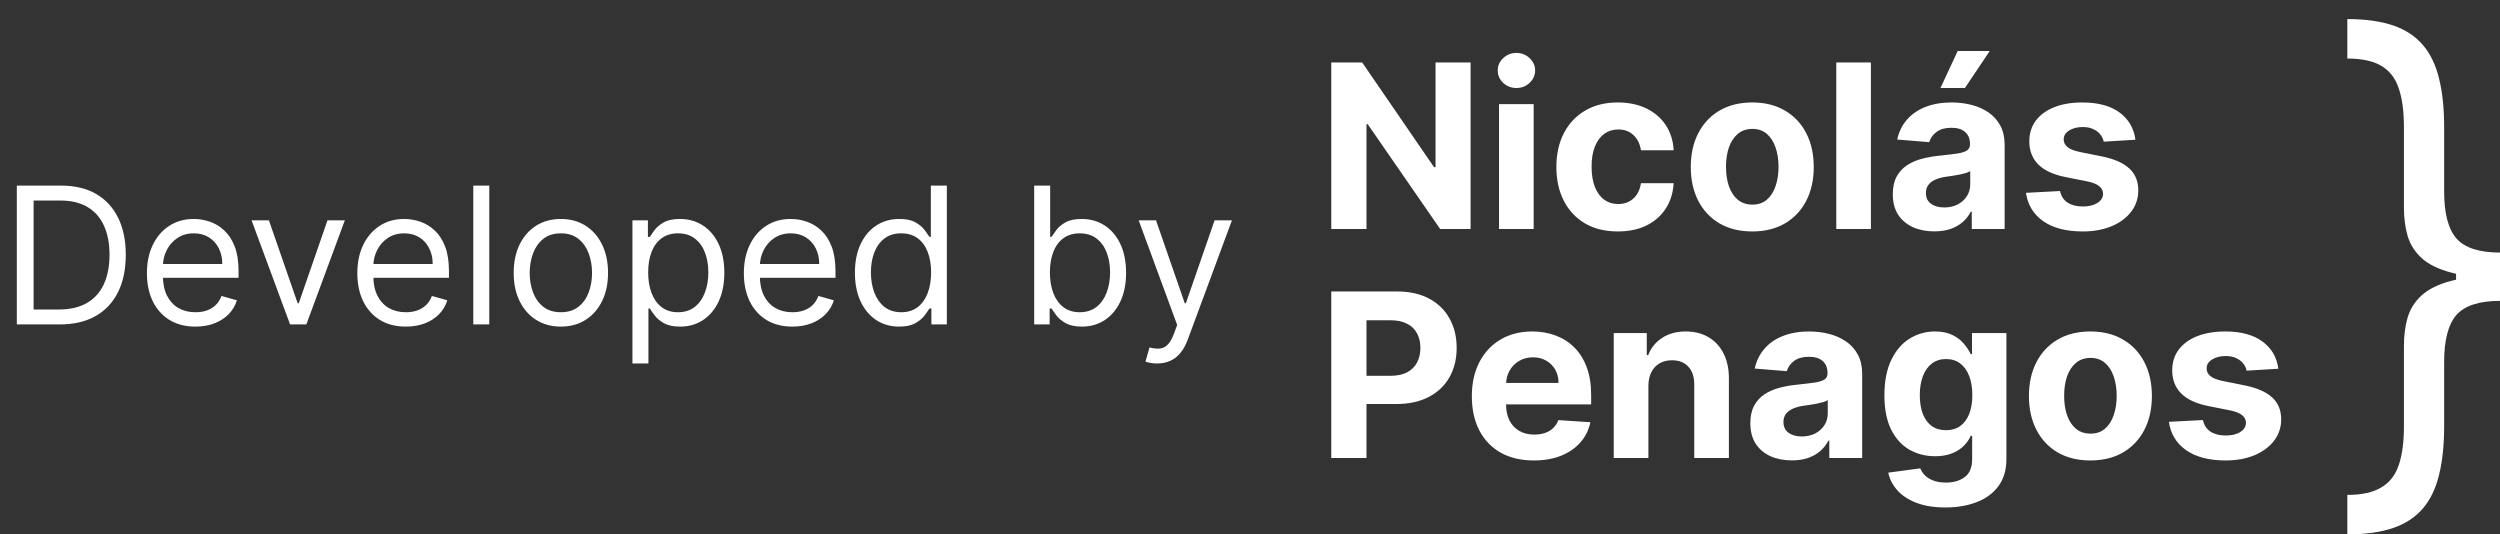 <svg width="131" height="28" viewBox="0 0 131 28" fill="none" xmlns="http://www.w3.org/2000/svg">
<rect x="0" y="0" width="131" height="28" fill="#333333" stroke="none"/>
<path d="M3.125 17H0.881V9.727H3.224C3.93 9.727 4.534 9.873 5.036 10.164C5.537 10.453 5.922 10.868 6.19 11.411C6.457 11.95 6.591 12.597 6.591 13.349C6.591 14.107 6.456 14.759 6.186 15.306C5.916 15.851 5.523 16.27 5.007 16.563C4.491 16.854 3.864 17 3.125 17ZM1.761 16.219H3.068C3.67 16.219 4.168 16.103 4.563 15.871C4.959 15.639 5.253 15.309 5.447 14.88C5.642 14.451 5.739 13.941 5.739 13.349C5.739 12.762 5.643 12.257 5.451 11.833C5.259 11.407 4.973 11.08 4.592 10.853C4.21 10.623 3.736 10.508 3.168 10.508H1.761V16.219ZM10.242 17.114C9.716 17.114 9.263 16.998 8.881 16.766C8.503 16.531 8.21 16.204 8.004 15.786C7.801 15.364 7.699 14.874 7.699 14.315C7.699 13.757 7.801 13.264 8.004 12.838C8.21 12.41 8.497 12.076 8.864 11.837C9.233 11.595 9.664 11.474 10.156 11.474C10.44 11.474 10.721 11.522 10.998 11.617C11.275 11.711 11.527 11.865 11.754 12.078C11.982 12.289 12.163 12.568 12.298 12.916C12.432 13.264 12.5 13.693 12.5 14.202V14.557H8.295V13.832H11.648C11.648 13.525 11.586 13.25 11.463 13.008C11.342 12.767 11.169 12.576 10.945 12.437C10.722 12.297 10.459 12.227 10.156 12.227C9.822 12.227 9.534 12.31 9.29 12.476C9.048 12.639 8.862 12.852 8.732 13.115C8.602 13.378 8.537 13.66 8.537 13.96V14.443C8.537 14.855 8.608 15.204 8.75 15.491C8.894 15.775 9.094 15.992 9.35 16.141C9.606 16.287 9.903 16.361 10.242 16.361C10.462 16.361 10.661 16.33 10.838 16.268C11.018 16.204 11.173 16.11 11.303 15.984C11.434 15.857 11.534 15.698 11.605 15.508L12.415 15.736C12.329 16.01 12.186 16.252 11.985 16.46C11.784 16.666 11.535 16.827 11.239 16.943C10.943 17.057 10.611 17.114 10.242 17.114ZM18.069 11.546L16.052 17H15.2L13.183 11.546H14.092L15.598 15.892H15.654L17.16 11.546H18.069ZM21.267 17.114C20.741 17.114 20.288 16.998 19.907 16.766C19.528 16.531 19.236 16.204 19.03 15.786C18.826 15.364 18.724 14.874 18.724 14.315C18.724 13.757 18.826 13.264 19.03 12.838C19.236 12.41 19.522 12.076 19.889 11.837C20.258 11.595 20.689 11.474 21.182 11.474C21.466 11.474 21.746 11.522 22.023 11.617C22.3 11.711 22.552 11.865 22.78 12.078C23.007 12.289 23.188 12.568 23.323 12.916C23.458 13.264 23.525 13.693 23.525 14.202V14.557H19.321V13.832H22.673C22.673 13.525 22.612 13.25 22.488 13.008C22.368 12.767 22.195 12.576 21.97 12.437C21.747 12.297 21.485 12.227 21.182 12.227C20.848 12.227 20.559 12.31 20.315 12.476C20.074 12.639 19.888 12.852 19.758 13.115C19.627 13.378 19.562 13.66 19.562 13.96V14.443C19.562 14.855 19.633 15.204 19.775 15.491C19.92 15.775 20.12 15.992 20.375 16.141C20.631 16.287 20.928 16.361 21.267 16.361C21.487 16.361 21.686 16.33 21.863 16.268C22.043 16.204 22.198 16.11 22.329 15.984C22.459 15.857 22.559 15.698 22.631 15.508L23.44 15.736C23.355 16.01 23.212 16.252 23.011 16.46C22.809 16.666 22.561 16.827 22.265 16.943C21.969 17.057 21.636 17.114 21.267 17.114ZM25.638 9.727V17H24.8V9.727H25.638ZM29.389 17.114C28.897 17.114 28.465 16.996 28.093 16.762C27.724 16.528 27.435 16.2 27.227 15.778C27.021 15.357 26.918 14.865 26.918 14.301C26.918 13.733 27.021 13.237 27.227 12.813C27.435 12.389 27.724 12.06 28.093 11.826C28.465 11.592 28.897 11.474 29.389 11.474C29.882 11.474 30.312 11.592 30.682 11.826C31.053 12.06 31.342 12.389 31.548 12.813C31.757 13.237 31.861 13.733 31.861 14.301C31.861 14.865 31.757 15.357 31.548 15.778C31.342 16.2 31.053 16.528 30.682 16.762C30.312 16.996 29.882 17.114 29.389 17.114ZM29.389 16.361C29.763 16.361 30.071 16.265 30.312 16.073C30.554 15.881 30.733 15.629 30.849 15.317C30.965 15.004 31.023 14.666 31.023 14.301C31.023 13.937 30.965 13.597 30.849 13.282C30.733 12.967 30.554 12.713 30.312 12.518C30.071 12.324 29.763 12.227 29.389 12.227C29.015 12.227 28.707 12.324 28.466 12.518C28.224 12.713 28.046 12.967 27.93 13.282C27.814 13.597 27.756 13.937 27.756 14.301C27.756 14.666 27.814 15.004 27.93 15.317C28.046 15.629 28.224 15.881 28.466 16.073C28.707 16.265 29.015 16.361 29.389 16.361ZM33.14 19.046V11.546H33.95V12.412H34.049C34.111 12.317 34.196 12.197 34.305 12.05C34.416 11.901 34.575 11.768 34.781 11.652C34.989 11.534 35.271 11.474 35.626 11.474C36.085 11.474 36.49 11.589 36.84 11.819C37.191 12.049 37.464 12.374 37.661 12.796C37.857 13.217 37.955 13.714 37.955 14.287C37.955 14.865 37.857 15.365 37.661 15.789C37.464 16.21 37.192 16.537 36.844 16.769C36.496 16.999 36.095 17.114 35.64 17.114C35.29 17.114 35.009 17.056 34.798 16.94C34.588 16.821 34.426 16.688 34.312 16.538C34.198 16.387 34.111 16.261 34.049 16.162H33.978V19.046H33.14ZM33.964 14.273C33.964 14.685 34.024 15.048 34.145 15.363C34.266 15.675 34.442 15.921 34.674 16.098C34.906 16.273 35.19 16.361 35.526 16.361C35.877 16.361 36.169 16.268 36.404 16.084C36.64 15.897 36.818 15.646 36.936 15.331C37.057 15.014 37.117 14.661 37.117 14.273C37.117 13.889 37.058 13.544 36.94 13.236C36.824 12.926 36.647 12.681 36.411 12.501C36.176 12.318 35.882 12.227 35.526 12.227C35.185 12.227 34.899 12.314 34.667 12.486C34.435 12.657 34.26 12.896 34.142 13.204C34.023 13.509 33.964 13.866 33.964 14.273ZM41.521 17.114C40.995 17.114 40.542 16.998 40.161 16.766C39.782 16.531 39.489 16.204 39.284 15.786C39.08 15.364 38.978 14.874 38.978 14.315C38.978 13.757 39.08 13.264 39.284 12.838C39.489 12.41 39.776 12.076 40.143 11.837C40.512 11.595 40.943 11.474 41.435 11.474C41.72 11.474 42 11.522 42.277 11.617C42.554 11.711 42.806 11.865 43.034 12.078C43.261 12.289 43.442 12.568 43.577 12.916C43.712 13.264 43.779 13.693 43.779 14.202V14.557H39.575V13.832H42.927C42.927 13.525 42.865 13.25 42.742 13.008C42.622 12.767 42.449 12.576 42.224 12.437C42.001 12.297 41.739 12.227 41.435 12.227C41.102 12.227 40.813 12.31 40.569 12.476C40.328 12.639 40.142 12.852 40.011 13.115C39.881 13.378 39.816 13.66 39.816 13.96V14.443C39.816 14.855 39.887 15.204 40.029 15.491C40.174 15.775 40.374 15.992 40.629 16.141C40.885 16.287 41.182 16.361 41.521 16.361C41.741 16.361 41.94 16.33 42.117 16.268C42.297 16.204 42.452 16.11 42.583 15.984C42.713 15.857 42.813 15.698 42.884 15.508L43.694 15.736C43.609 16.01 43.466 16.252 43.264 16.46C43.063 16.666 42.815 16.827 42.519 16.943C42.223 17.057 41.89 17.114 41.521 17.114ZM47.114 17.114C46.659 17.114 46.258 16.999 45.91 16.769C45.562 16.537 45.29 16.21 45.093 15.789C44.897 15.365 44.798 14.865 44.798 14.287C44.798 13.714 44.897 13.217 45.093 12.796C45.29 12.374 45.563 12.049 45.913 11.819C46.264 11.589 46.669 11.474 47.128 11.474C47.483 11.474 47.764 11.534 47.97 11.652C48.178 11.768 48.337 11.901 48.446 12.05C48.557 12.197 48.643 12.317 48.705 12.412H48.776V9.727H49.614V17H48.804V16.162H48.705C48.643 16.261 48.556 16.387 48.442 16.538C48.328 16.688 48.166 16.821 47.955 16.94C47.745 17.056 47.464 17.114 47.114 17.114ZM47.227 16.361C47.564 16.361 47.848 16.273 48.08 16.098C48.312 15.921 48.488 15.675 48.609 15.363C48.73 15.048 48.79 14.685 48.79 14.273C48.79 13.866 48.731 13.509 48.612 13.204C48.494 12.896 48.319 12.657 48.087 12.486C47.855 12.314 47.568 12.227 47.227 12.227C46.872 12.227 46.576 12.318 46.34 12.501C46.105 12.681 45.929 12.926 45.81 13.236C45.694 13.544 45.636 13.889 45.636 14.273C45.636 14.661 45.696 15.014 45.814 15.331C45.935 15.646 46.112 15.897 46.347 16.084C46.584 16.268 46.877 16.361 47.227 16.361ZM54.191 17V9.727H55.029V12.412H55.1C55.162 12.317 55.247 12.197 55.356 12.05C55.467 11.901 55.626 11.768 55.832 11.652C56.04 11.534 56.322 11.474 56.677 11.474C57.136 11.474 57.541 11.589 57.892 11.819C58.242 12.049 58.515 12.374 58.712 12.796C58.908 13.217 59.007 13.714 59.007 14.287C59.007 14.865 58.908 15.365 58.712 15.789C58.515 16.21 58.243 16.537 57.895 16.769C57.547 16.999 57.146 17.114 56.691 17.114C56.341 17.114 56.06 17.056 55.85 16.94C55.639 16.821 55.477 16.688 55.363 16.538C55.249 16.387 55.162 16.261 55.1 16.162H55.001V17H54.191ZM55.015 14.273C55.015 14.685 55.075 15.048 55.196 15.363C55.317 15.675 55.493 15.921 55.725 16.098C55.957 16.273 56.241 16.361 56.578 16.361C56.928 16.361 57.22 16.268 57.455 16.084C57.691 15.897 57.869 15.646 57.987 15.331C58.108 15.014 58.169 14.661 58.169 14.273C58.169 13.889 58.109 13.544 57.991 13.236C57.875 12.926 57.699 12.681 57.462 12.501C57.227 12.318 56.933 12.227 56.578 12.227C56.237 12.227 55.95 12.314 55.718 12.486C55.486 12.657 55.311 12.896 55.193 13.204C55.074 13.509 55.015 13.866 55.015 14.273ZM60.633 19.046C60.491 19.046 60.364 19.034 60.253 19.01C60.142 18.989 60.065 18.967 60.022 18.946L60.235 18.207C60.439 18.259 60.619 18.278 60.775 18.264C60.931 18.25 61.07 18.18 61.191 18.055C61.314 17.932 61.426 17.732 61.528 17.454L61.684 17.028L59.667 11.546H60.576L62.082 15.892H62.139L63.644 11.546H64.553L62.238 17.796C62.134 18.077 62.005 18.31 61.851 18.495C61.697 18.682 61.518 18.82 61.315 18.91C61.114 19 60.886 19.046 60.633 19.046Z" fill="white"/>
<path d="M69.758 24V15.273H73.202C73.864 15.273 74.428 15.399 74.894 15.652C75.359 15.902 75.715 16.25 75.959 16.696C76.206 17.139 76.329 17.651 76.329 18.23C76.329 18.81 76.204 19.321 75.954 19.764C75.704 20.207 75.342 20.553 74.868 20.8C74.396 21.047 73.825 21.171 73.155 21.171H70.96V19.692H72.856C73.212 19.692 73.504 19.631 73.734 19.509C73.967 19.384 74.141 19.212 74.254 18.993C74.371 18.771 74.429 18.517 74.429 18.23C74.429 17.94 74.371 17.688 74.254 17.472C74.141 17.253 73.967 17.084 73.734 16.965C73.501 16.842 73.206 16.781 72.848 16.781H71.604V24H69.758ZM80.371 24.128C79.698 24.128 79.119 23.991 78.633 23.719C78.15 23.443 77.778 23.054 77.516 22.551C77.255 22.046 77.124 21.447 77.124 20.757C77.124 20.084 77.255 19.493 77.516 18.984C77.778 18.476 78.146 18.079 78.62 17.796C79.097 17.511 79.657 17.369 80.299 17.369C80.731 17.369 81.133 17.439 81.505 17.578C81.88 17.715 82.207 17.921 82.485 18.196C82.766 18.472 82.985 18.818 83.141 19.236C83.298 19.651 83.376 20.136 83.376 20.693V21.192H77.849V20.067H81.667C81.667 19.805 81.61 19.574 81.496 19.372C81.383 19.171 81.225 19.013 81.023 18.899C80.825 18.783 80.593 18.724 80.329 18.724C80.053 18.724 79.809 18.788 79.596 18.916C79.386 19.041 79.221 19.21 79.102 19.423C78.982 19.634 78.921 19.868 78.918 20.126V21.196C78.918 21.52 78.978 21.8 79.097 22.035C79.219 22.271 79.391 22.453 79.613 22.581C79.835 22.709 80.097 22.773 80.401 22.773C80.603 22.773 80.788 22.744 80.955 22.688C81.123 22.631 81.266 22.546 81.386 22.432C81.505 22.318 81.596 22.179 81.658 22.014L83.337 22.125C83.252 22.528 83.077 22.881 82.813 23.182C82.552 23.48 82.214 23.713 81.799 23.881C81.387 24.046 80.911 24.128 80.371 24.128ZM86.376 20.216V24H84.56V17.454H86.29V18.609H86.367C86.512 18.229 86.755 17.928 87.096 17.706C87.437 17.482 87.85 17.369 88.336 17.369C88.79 17.369 89.187 17.469 89.525 17.668C89.863 17.866 90.126 18.151 90.313 18.52C90.501 18.886 90.594 19.324 90.594 19.832V24H88.779V20.156C88.782 19.756 88.68 19.443 88.472 19.219C88.265 18.991 87.979 18.878 87.616 18.878C87.371 18.878 87.156 18.93 86.968 19.035C86.783 19.141 86.638 19.294 86.533 19.496C86.431 19.695 86.379 19.935 86.376 20.216ZM93.892 24.124C93.474 24.124 93.102 24.051 92.775 23.906C92.448 23.759 92.19 23.541 92 23.254C91.812 22.965 91.718 22.604 91.718 22.172C91.718 21.808 91.785 21.503 91.919 21.256C92.052 21.009 92.234 20.81 92.464 20.659C92.694 20.509 92.956 20.395 93.248 20.318C93.544 20.241 93.853 20.188 94.177 20.156C94.558 20.116 94.865 20.079 95.098 20.046C95.331 20.009 95.5 19.954 95.605 19.884C95.71 19.812 95.762 19.707 95.762 19.568V19.543C95.762 19.273 95.677 19.064 95.507 18.916C95.339 18.768 95.1 18.695 94.791 18.695C94.464 18.695 94.204 18.767 94.011 18.912C93.818 19.054 93.69 19.233 93.627 19.449L91.948 19.312C92.034 18.915 92.201 18.571 92.451 18.281C92.701 17.989 93.024 17.764 93.419 17.608C93.816 17.449 94.277 17.369 94.799 17.369C95.163 17.369 95.511 17.412 95.843 17.497C96.179 17.582 96.475 17.715 96.734 17.893C96.995 18.072 97.201 18.303 97.352 18.584C97.502 18.862 97.578 19.196 97.578 19.585V24H95.856V23.092H95.805C95.7 23.297 95.559 23.477 95.383 23.634C95.207 23.787 94.995 23.908 94.748 23.996C94.501 24.081 94.216 24.124 93.892 24.124ZM94.412 22.871C94.679 22.871 94.914 22.818 95.119 22.713C95.323 22.605 95.484 22.46 95.6 22.278C95.717 22.097 95.775 21.891 95.775 21.66V20.966C95.718 21.003 95.64 21.037 95.541 21.068C95.444 21.097 95.335 21.124 95.213 21.149C95.091 21.172 94.968 21.193 94.846 21.213C94.724 21.23 94.613 21.246 94.514 21.26C94.301 21.291 94.115 21.341 93.956 21.409C93.796 21.477 93.673 21.57 93.585 21.686C93.497 21.8 93.453 21.942 93.453 22.112C93.453 22.359 93.542 22.548 93.721 22.679C93.903 22.807 94.133 22.871 94.412 22.871ZM101.935 26.591C101.347 26.591 100.843 26.51 100.422 26.348C100.005 26.189 99.672 25.972 99.425 25.696C99.178 25.421 99.017 25.111 98.944 24.767L100.623 24.541C100.674 24.672 100.755 24.794 100.865 24.908C100.976 25.021 101.123 25.112 101.304 25.18C101.489 25.251 101.713 25.287 101.978 25.287C102.373 25.287 102.698 25.19 102.953 24.997C103.212 24.807 103.341 24.487 103.341 24.038V22.841H103.265C103.185 23.023 103.066 23.195 102.907 23.357C102.748 23.518 102.543 23.651 102.293 23.753C102.043 23.855 101.745 23.906 101.398 23.906C100.907 23.906 100.459 23.793 100.056 23.565C99.655 23.335 99.336 22.984 99.097 22.513C98.861 22.038 98.743 21.439 98.743 20.715C98.743 19.973 98.864 19.354 99.106 18.857C99.347 18.359 99.668 17.987 100.069 17.74C100.472 17.493 100.914 17.369 101.394 17.369C101.76 17.369 102.067 17.432 102.314 17.557C102.561 17.679 102.76 17.832 102.911 18.017C103.064 18.199 103.182 18.378 103.265 18.554H103.333V17.454H105.135V24.064C105.135 24.621 104.999 25.087 104.726 25.462C104.453 25.837 104.076 26.118 103.593 26.305C103.113 26.496 102.56 26.591 101.935 26.591ZM101.973 22.543C102.266 22.543 102.513 22.47 102.715 22.325C102.919 22.178 103.076 21.967 103.184 21.695C103.294 21.419 103.35 21.09 103.35 20.706C103.35 20.322 103.296 19.99 103.188 19.709C103.08 19.425 102.924 19.204 102.719 19.048C102.515 18.892 102.266 18.814 101.973 18.814C101.675 18.814 101.424 18.895 101.219 19.057C101.015 19.216 100.86 19.438 100.755 19.722C100.65 20.006 100.597 20.334 100.597 20.706C100.597 21.084 100.65 21.41 100.755 21.686C100.863 21.959 101.017 22.171 101.219 22.321C101.424 22.469 101.675 22.543 101.973 22.543ZM109.537 24.128C108.875 24.128 108.303 23.987 107.82 23.706C107.34 23.422 106.969 23.027 106.708 22.521C106.446 22.013 106.316 21.423 106.316 20.753C106.316 20.077 106.446 19.486 106.708 18.98C106.969 18.472 107.34 18.077 107.82 17.796C108.303 17.511 108.875 17.369 109.537 17.369C110.199 17.369 110.77 17.511 111.25 17.796C111.733 18.077 112.105 18.472 112.367 18.98C112.628 19.486 112.759 20.077 112.759 20.753C112.759 21.423 112.628 22.013 112.367 22.521C112.105 23.027 111.733 23.422 111.25 23.706C110.77 23.987 110.199 24.128 109.537 24.128ZM109.546 22.722C109.847 22.722 110.098 22.636 110.3 22.466C110.502 22.293 110.654 22.057 110.756 21.759C110.861 21.46 110.914 21.121 110.914 20.74C110.914 20.359 110.861 20.02 110.756 19.722C110.654 19.423 110.502 19.188 110.3 19.014C110.098 18.841 109.847 18.754 109.546 18.754C109.242 18.754 108.986 18.841 108.779 19.014C108.574 19.188 108.419 19.423 108.314 19.722C108.212 20.02 108.161 20.359 108.161 20.74C108.161 21.121 108.212 21.46 108.314 21.759C108.419 22.057 108.574 22.293 108.779 22.466C108.986 22.636 109.242 22.722 109.546 22.722ZM119.385 19.321L117.723 19.423C117.695 19.281 117.634 19.153 117.54 19.04C117.446 18.923 117.323 18.831 117.169 18.763C117.019 18.692 116.838 18.656 116.628 18.656C116.347 18.656 116.11 18.716 115.917 18.835C115.723 18.952 115.627 19.108 115.627 19.304C115.627 19.46 115.689 19.592 115.814 19.7C115.939 19.808 116.154 19.895 116.458 19.96L117.642 20.199C118.279 20.329 118.753 20.54 119.066 20.829C119.378 21.119 119.534 21.5 119.534 21.972C119.534 22.401 119.408 22.777 119.155 23.101C118.905 23.425 118.561 23.678 118.124 23.859C117.689 24.038 117.188 24.128 116.62 24.128C115.753 24.128 115.063 23.947 114.549 23.587C114.037 23.223 113.738 22.729 113.65 22.104L115.435 22.01C115.489 22.274 115.62 22.476 115.827 22.615C116.034 22.751 116.3 22.82 116.624 22.82C116.942 22.82 117.198 22.759 117.391 22.636C117.587 22.511 117.686 22.351 117.689 22.155C117.686 21.99 117.617 21.855 117.48 21.75C117.344 21.642 117.134 21.56 116.85 21.503L115.716 21.277C115.077 21.149 114.601 20.928 114.289 20.612C113.979 20.297 113.824 19.895 113.824 19.406C113.824 18.986 113.938 18.624 114.165 18.32C114.395 18.016 114.718 17.781 115.132 17.616C115.55 17.452 116.039 17.369 116.598 17.369C117.425 17.369 118.076 17.544 118.55 17.893C119.027 18.243 119.306 18.719 119.385 19.321Z" fill="white"/>
<path d="M77.058 3.273V12H75.465L71.668 6.507H71.604V12H69.758V3.273H71.378L75.145 8.761H75.222V3.273H77.058ZM78.549 12V5.455H80.364V12H78.549ZM79.461 4.611C79.191 4.611 78.959 4.521 78.766 4.342C78.576 4.161 78.481 3.943 78.481 3.69C78.481 3.44 78.576 3.226 78.766 3.047C78.959 2.865 79.191 2.774 79.461 2.774C79.731 2.774 79.961 2.865 80.151 3.047C80.344 3.226 80.441 3.44 80.441 3.69C80.441 3.943 80.344 4.161 80.151 4.342C79.961 4.521 79.731 4.611 79.461 4.611ZM84.776 12.128C84.105 12.128 83.528 11.986 83.046 11.702C82.565 11.415 82.196 11.017 81.938 10.508C81.682 10 81.554 9.415 81.554 8.753C81.554 8.082 81.683 7.494 81.942 6.989C82.203 6.48 82.574 6.084 83.054 5.8C83.534 5.513 84.105 5.369 84.767 5.369C85.338 5.369 85.838 5.473 86.267 5.68C86.696 5.888 87.035 6.179 87.285 6.554C87.535 6.929 87.673 7.369 87.699 7.875H85.986C85.938 7.548 85.81 7.286 85.602 7.087C85.398 6.885 85.129 6.784 84.797 6.784C84.516 6.784 84.27 6.861 84.06 7.014C83.852 7.165 83.69 7.385 83.574 7.675C83.457 7.964 83.399 8.315 83.399 8.727C83.399 9.145 83.456 9.5 83.57 9.793C83.686 10.085 83.849 10.308 84.06 10.462C84.27 10.615 84.516 10.692 84.797 10.692C85.004 10.692 85.19 10.649 85.355 10.564C85.523 10.479 85.66 10.355 85.769 10.193C85.879 10.028 85.952 9.831 85.986 9.601H87.699C87.671 10.101 87.534 10.541 87.29 10.922C87.048 11.3 86.715 11.595 86.288 11.808C85.862 12.021 85.358 12.128 84.776 12.128ZM91.819 12.128C91.157 12.128 90.584 11.987 90.101 11.706C89.621 11.422 89.25 11.027 88.989 10.521C88.728 10.013 88.597 9.423 88.597 8.753C88.597 8.077 88.728 7.486 88.989 6.98C89.25 6.472 89.621 6.077 90.101 5.795C90.584 5.511 91.157 5.369 91.819 5.369C92.481 5.369 93.052 5.511 93.532 5.795C94.015 6.077 94.387 6.472 94.648 6.98C94.909 7.486 95.04 8.077 95.04 8.753C95.04 9.423 94.909 10.013 94.648 10.521C94.387 11.027 94.015 11.422 93.532 11.706C93.052 11.987 92.481 12.128 91.819 12.128ZM91.827 10.722C92.128 10.722 92.38 10.636 92.581 10.466C92.783 10.293 92.935 10.057 93.037 9.759C93.142 9.46 93.195 9.121 93.195 8.74C93.195 8.359 93.142 8.02 93.037 7.722C92.935 7.423 92.783 7.188 92.581 7.014C92.38 6.841 92.128 6.754 91.827 6.754C91.523 6.754 91.267 6.841 91.06 7.014C90.856 7.188 90.701 7.423 90.596 7.722C90.493 8.02 90.442 8.359 90.442 8.74C90.442 9.121 90.493 9.46 90.596 9.759C90.701 10.057 90.856 10.293 91.06 10.466C91.267 10.636 91.523 10.722 91.827 10.722ZM98.036 3.273V12H96.221V3.273H98.036ZM101.357 12.124C100.939 12.124 100.567 12.051 100.24 11.906C99.913 11.758 99.655 11.541 99.465 11.254C99.277 10.964 99.183 10.604 99.183 10.172C99.183 9.808 99.25 9.503 99.383 9.256C99.517 9.009 99.699 8.81 99.929 8.659C100.159 8.509 100.42 8.395 100.713 8.318C101.009 8.241 101.318 8.188 101.642 8.156C102.023 8.116 102.33 8.08 102.562 8.045C102.795 8.009 102.964 7.955 103.07 7.884C103.175 7.812 103.227 7.707 103.227 7.568V7.543C103.227 7.273 103.142 7.064 102.972 6.916C102.804 6.768 102.565 6.695 102.256 6.695C101.929 6.695 101.669 6.767 101.476 6.912C101.283 7.054 101.155 7.233 101.092 7.449L99.413 7.312C99.499 6.915 99.666 6.571 99.916 6.281C100.166 5.989 100.489 5.764 100.884 5.608C101.281 5.449 101.741 5.369 102.264 5.369C102.628 5.369 102.976 5.412 103.308 5.497C103.643 5.582 103.94 5.714 104.199 5.893C104.46 6.072 104.666 6.303 104.817 6.584C104.967 6.862 105.043 7.196 105.043 7.585V12H103.321V11.092H103.27C103.165 11.297 103.024 11.477 102.848 11.633C102.672 11.787 102.46 11.908 102.213 11.996C101.966 12.081 101.68 12.124 101.357 12.124ZM101.876 10.871C102.143 10.871 102.379 10.818 102.584 10.713C102.788 10.605 102.949 10.46 103.065 10.278C103.182 10.097 103.24 9.891 103.24 9.661V8.966C103.183 9.003 103.105 9.037 103.006 9.068C102.909 9.097 102.8 9.124 102.678 9.149C102.555 9.172 102.433 9.193 102.311 9.213C102.189 9.23 102.078 9.246 101.979 9.26C101.766 9.291 101.58 9.341 101.42 9.409C101.261 9.477 101.138 9.57 101.05 9.686C100.962 9.8 100.918 9.942 100.918 10.112C100.918 10.359 101.007 10.548 101.186 10.679C101.368 10.807 101.598 10.871 101.876 10.871ZM101.68 4.611L102.584 2.672H104.263L102.963 4.611H101.68ZM111.897 7.321L110.235 7.423C110.207 7.281 110.146 7.153 110.052 7.04C109.958 6.923 109.835 6.831 109.681 6.763C109.531 6.692 109.35 6.656 109.14 6.656C108.859 6.656 108.621 6.716 108.428 6.835C108.235 6.952 108.138 7.108 108.138 7.304C108.138 7.46 108.201 7.592 108.326 7.7C108.451 7.808 108.665 7.895 108.969 7.96L110.154 8.199C110.79 8.33 111.265 8.54 111.577 8.83C111.89 9.119 112.046 9.5 112.046 9.972C112.046 10.401 111.92 10.777 111.667 11.101C111.417 11.425 111.073 11.678 110.636 11.859C110.201 12.038 109.7 12.128 109.131 12.128C108.265 12.128 107.575 11.947 107.06 11.587C106.549 11.223 106.249 10.729 106.161 10.104L107.947 10.01C108.001 10.274 108.131 10.476 108.339 10.615C108.546 10.751 108.812 10.82 109.136 10.82C109.454 10.82 109.71 10.758 109.903 10.636C110.099 10.511 110.198 10.351 110.201 10.155C110.198 9.99 110.129 9.855 109.992 9.75C109.856 9.642 109.646 9.56 109.362 9.503L108.228 9.277C107.589 9.149 107.113 8.928 106.8 8.612C106.491 8.297 106.336 7.895 106.336 7.406C106.336 6.986 106.45 6.624 106.677 6.32C106.907 6.016 107.229 5.781 107.644 5.616C108.062 5.452 108.55 5.369 109.11 5.369C109.937 5.369 110.587 5.544 111.062 5.893C111.539 6.243 111.817 6.719 111.897 7.321Z" fill="white"/>
<path d="M131 14.458V15.766C129.914 15.766 129.153 16.012 128.717 16.504C128.288 16.996 128.073 17.819 128.073 18.972V22.347C128.073 23.317 127.985 24.157 127.81 24.868C127.641 25.578 127.361 26.165 126.971 26.629C126.58 27.093 126.06 27.438 125.41 27.663C124.759 27.887 123.956 28 123 28V25.933C123.754 25.933 124.346 25.803 124.776 25.543C125.211 25.29 125.517 24.899 125.693 24.372C125.875 23.845 125.966 23.169 125.966 22.347V18.128C125.966 17.58 126.031 17.081 126.161 16.631C126.298 16.18 126.545 15.794 126.902 15.47C127.26 15.147 127.767 14.897 128.424 14.722C129.088 14.546 129.946 14.458 131 14.458ZM123 1C123.956 1 124.759 1.113 125.41 1.337C126.06 1.562 126.58 1.907 126.971 2.371C127.361 2.835 127.641 3.422 127.81 4.132C127.985 4.843 128.073 5.683 128.073 6.653V10.028C128.073 11.181 128.288 12.004 128.717 12.496C129.153 12.988 129.914 13.234 131 13.234V14.542C129.946 14.542 129.088 14.454 128.424 14.278C127.767 14.103 127.26 13.853 126.902 13.53C126.545 13.206 126.298 12.819 126.161 12.37C126.031 11.919 125.966 11.42 125.966 10.872V6.653C125.966 5.83 125.875 5.155 125.693 4.628C125.517 4.094 125.211 3.7 124.776 3.447C124.346 3.194 123.754 3.067 123 3.067V1ZM131 13.234V15.766H128.698V13.234H131Z" fill="white"/>
</svg>

